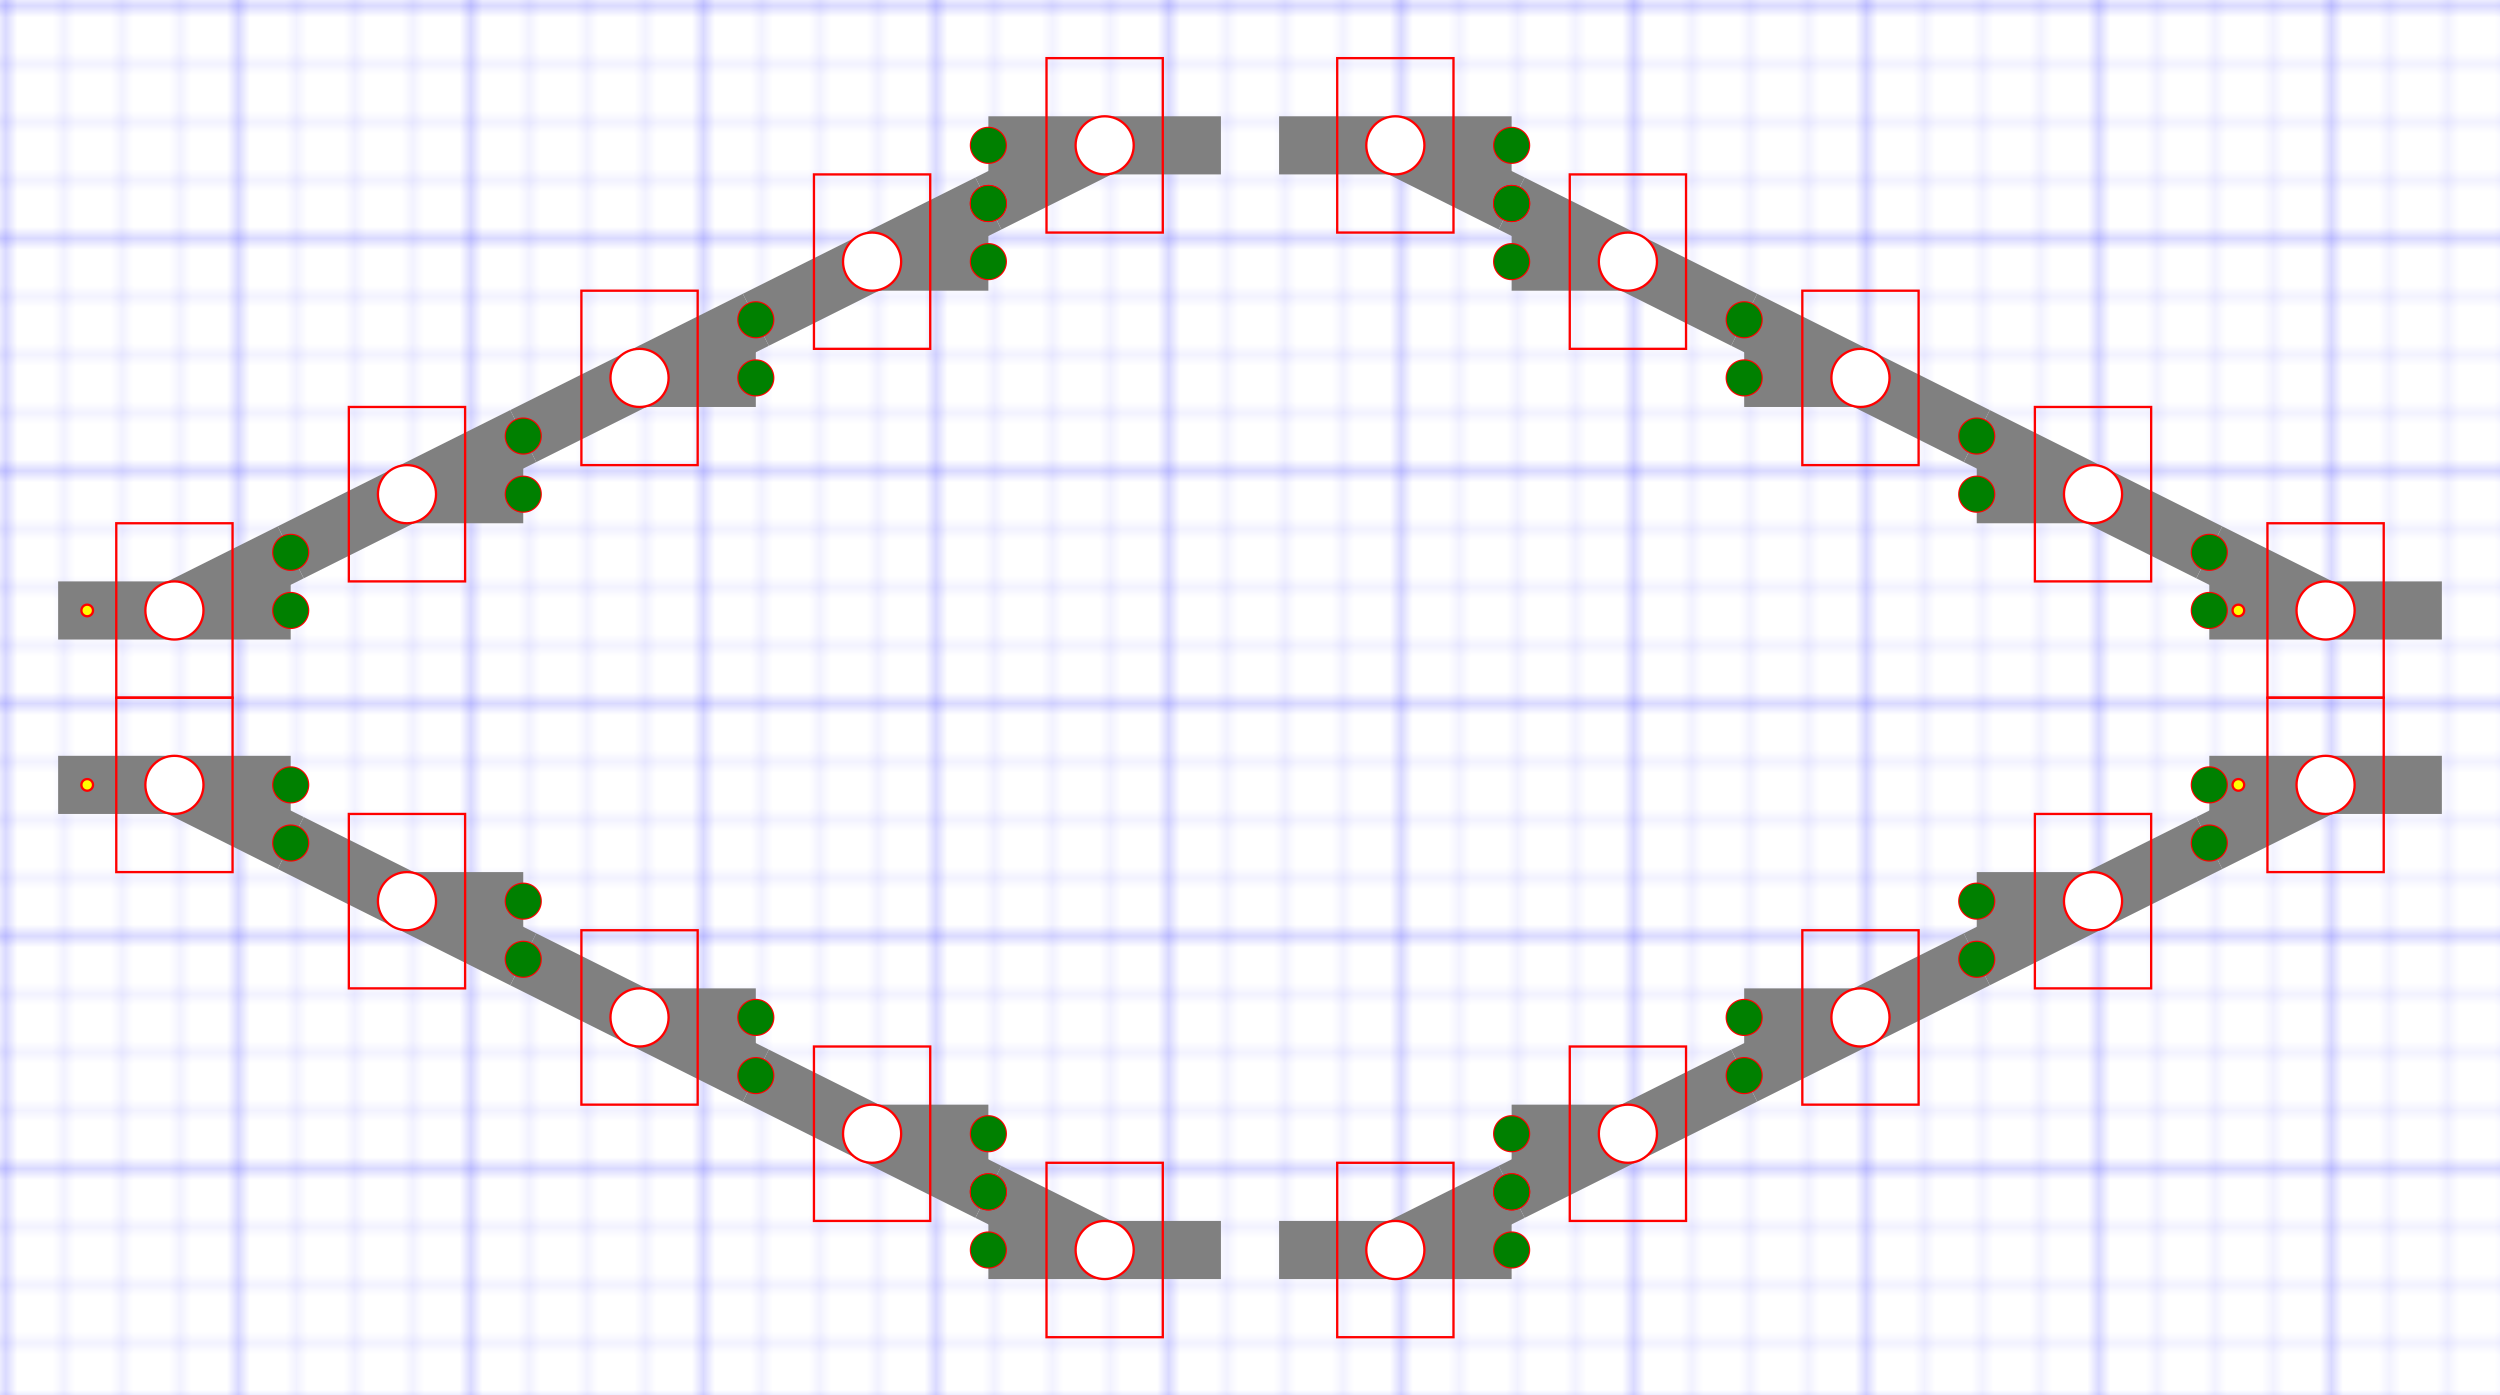 <?xml version="1.0" encoding="utf-8" ?>
<svg baseProfile="full" height="12.0cm" version="1.1" viewBox="0,0,215,120" width="21.5cm" xmlns="http://www.w3.org/2000/svg" xmlns:ev="http://www.w3.org/2001/xml-events" xmlns:inkscape="http://www.inkscape.org/namespaces/inkscape" xmlns:sodipodi="http://sodipodi.sourceforge.net/DTD/sodipodi-0.dtd" xmlns:xlink="http://www.w3.org/1999/xlink"><defs><pattern height="5" id="id1" patternUnits="userSpaceOnUse" width="5"><path d="M 5 0 L 0 0 0 5" fill="none" stroke="rgb(0%,0%,100%)" stroke-width="0.1" /></pattern><pattern height="20" id="id2" patternUnits="userSpaceOnUse" width="20"><rect fill="url(#id1) none" height="20" width="20" x="0" y="0" /><path d="M 20 0 L 0 0 0 20" fill="none" stroke="rgb(0%,0%,100%)" stroke-width="0.2" /></pattern></defs><g inkscape:groupmode="layer" inkscape:label="GridLayer" sodipodi:insensitive="1"><rect fill="white" height="120" width="215" x="0" y="0" /><rect fill="url(#id2) none" height="120" width="215" x="0" y="0" /></g><g inkscape:groupmode="layer" inkscape:label="Track" sodipodi:insensitive="1"><line stroke="gray" stroke-width="5" x1="5.0" x2="25.0" y1="52.5" y2="52.5" /><line stroke="gray" stroke-width="5" x1="15.0" x2="25.0" y1="52.5" y2="47.5" /><circle cx="15.0" cy="52.5" fill="white" r="2.5" /><line stroke="gray" stroke-width="5" x1="25.0" x2="45.0" y1="47.5" y2="37.5" /><line stroke="gray" stroke-width="5" x1="35.0" x2="45.0" y1="42.5" y2="42.5" /><circle cx="35.0" cy="42.5" fill="white" r="2.5" /><line stroke="gray" stroke-width="5" x1="45.0" x2="65.0" y1="37.5" y2="27.5" /><line stroke="gray" stroke-width="5" x1="55.0" x2="65.0" y1="32.5" y2="32.5" /><circle cx="55.0" cy="32.5" fill="white" r="2.5" /><line stroke="gray" stroke-width="5" x1="65.0" x2="85.0" y1="27.5" y2="17.5" /><line stroke="gray" stroke-width="5" x1="75.0" x2="85.0" y1="22.5" y2="22.5" /><circle cx="75.0" cy="22.5" fill="white" r="2.5" /><line stroke="gray" stroke-width="5" x1="105.0" x2="85.0" y1="12.5" y2="12.5" /><line stroke="gray" stroke-width="5" x1="95.0" x2="85.0" y1="12.5" y2="17.5" /><circle cx="95.0" cy="12.5" fill="white" r="2.5" /><line stroke="gray" stroke-width="5" x1="5.0" x2="25.0" y1="67.5" y2="67.5" /><line stroke="gray" stroke-width="5" x1="15.0" x2="25.0" y1="67.5" y2="72.5" /><circle cx="15.0" cy="67.5" fill="white" r="2.5" /><line stroke="gray" stroke-width="5" x1="25.0" x2="45.0" y1="72.5" y2="82.5" /><line stroke="gray" stroke-width="5" x1="35.0" x2="45.0" y1="77.5" y2="77.5" /><circle cx="35.0" cy="77.5" fill="white" r="2.5" /><line stroke="gray" stroke-width="5" x1="45.0" x2="65.0" y1="82.5" y2="92.5" /><line stroke="gray" stroke-width="5" x1="55.0" x2="65.0" y1="87.5" y2="87.5" /><circle cx="55.0" cy="87.5" fill="white" r="2.5" /><line stroke="gray" stroke-width="5" x1="65.0" x2="85.0" y1="92.5" y2="102.5" /><line stroke="gray" stroke-width="5" x1="75.0" x2="85.0" y1="97.5" y2="97.5" /><circle cx="75.0" cy="97.5" fill="white" r="2.5" /><line stroke="gray" stroke-width="5" x1="105.0" x2="85.0" y1="107.5" y2="107.5" /><line stroke="gray" stroke-width="5" x1="95.0" x2="85.0" y1="107.5" y2="102.5" /><circle cx="95.0" cy="107.5" fill="white" r="2.5" /><line stroke="gray" stroke-width="5" x1="210.0" x2="190.0" y1="52.5" y2="52.5" /><line stroke="gray" stroke-width="5" x1="200.0" x2="190.0" y1="52.5" y2="47.5" /><circle cx="200.0" cy="52.5" fill="white" r="2.5" /><line stroke="gray" stroke-width="5" x1="190.0" x2="170.0" y1="47.5" y2="37.5" /><line stroke="gray" stroke-width="5" x1="180.0" x2="170.0" y1="42.5" y2="42.5" /><circle cx="180.0" cy="42.5" fill="white" r="2.5" /><line stroke="gray" stroke-width="5" x1="170.0" x2="150.0" y1="37.5" y2="27.5" /><line stroke="gray" stroke-width="5" x1="160.0" x2="150.0" y1="32.5" y2="32.5" /><circle cx="160.0" cy="32.5" fill="white" r="2.5" /><line stroke="gray" stroke-width="5" x1="150.0" x2="130.0" y1="27.5" y2="17.5" /><line stroke="gray" stroke-width="5" x1="140.0" x2="130.0" y1="22.5" y2="22.5" /><circle cx="140.0" cy="22.5" fill="white" r="2.5" /><line stroke="gray" stroke-width="5" x1="110.0" x2="130.0" y1="12.5" y2="12.5" /><line stroke="gray" stroke-width="5" x1="120.0" x2="130.0" y1="12.5" y2="17.5" /><circle cx="120.0" cy="12.5" fill="white" r="2.5" /><line stroke="gray" stroke-width="5" x1="210.0" x2="190.0" y1="67.5" y2="67.5" /><line stroke="gray" stroke-width="5" x1="200.0" x2="190.0" y1="67.5" y2="72.5" /><circle cx="200.0" cy="67.5" fill="white" r="2.5" /><line stroke="gray" stroke-width="5" x1="190.0" x2="170.0" y1="72.5" y2="82.5" /><line stroke="gray" stroke-width="5" x1="180.0" x2="170.0" y1="77.5" y2="77.5" /><circle cx="180.0" cy="77.5" fill="white" r="2.5" /><line stroke="gray" stroke-width="5" x1="170.0" x2="150.0" y1="82.5" y2="92.5" /><line stroke="gray" stroke-width="5" x1="160.0" x2="150.0" y1="87.5" y2="87.5" /><circle cx="160.0" cy="87.5" fill="white" r="2.5" /><line stroke="gray" stroke-width="5" x1="150.0" x2="130.0" y1="92.5" y2="102.5" /><line stroke="gray" stroke-width="5" x1="140.0" x2="130.0" y1="97.5" y2="97.5" /><circle cx="140.0" cy="97.5" fill="white" r="2.5" /><line stroke="gray" stroke-width="5" x1="110.0" x2="130.0" y1="107.5" y2="107.5" /><line stroke="gray" stroke-width="5" x1="120.0" x2="130.0" y1="107.5" y2="102.5" /><circle cx="120.0" cy="107.5" fill="white" r="2.5" /></g><g inkscape:groupmode="layer" inkscape:label="Cut" sodipodi:insensitive="1"><circle cx="15.0" cy="52.5" fill="none" r="2.5" stroke="red" stroke-width="0.2" /><rect fill="none" height="15" stroke="red" stroke-width="0.2" width="10" x="10.0" y="45.0" /><circle cx="25.0" cy="47.5" fill="none" r="1.5" stroke="red" stroke-width="0.2" /><circle cx="25.0" cy="52.5" fill="none" r="1.5" stroke="red" stroke-width="0.2" /><circle cx="35.0" cy="42.5" fill="none" r="2.5" stroke="red" stroke-width="0.2" /><rect fill="none" height="15" stroke="red" stroke-width="0.2" width="10" x="30.0" y="35.0" /><circle cx="45.0" cy="42.5" fill="none" r="1.5" stroke="red" stroke-width="0.2" /><circle cx="45.0" cy="37.5" fill="none" r="1.5" stroke="red" stroke-width="0.2" /><circle cx="55.0" cy="32.5" fill="none" r="2.5" stroke="red" stroke-width="0.2" /><rect fill="none" height="15" stroke="red" stroke-width="0.2" width="10" x="50.0" y="25.0" /><circle cx="65.0" cy="32.5" fill="none" r="1.5" stroke="red" stroke-width="0.2" /><circle cx="65.0" cy="27.5" fill="none" r="1.5" stroke="red" stroke-width="0.2" /><circle cx="75.0" cy="22.5" fill="none" r="2.5" stroke="red" stroke-width="0.2" /><rect fill="none" height="15" stroke="red" stroke-width="0.2" width="10" x="70.0" y="15.0" /><circle cx="85.0" cy="22.5" fill="none" r="1.5" stroke="red" stroke-width="0.2" /><circle cx="85.0" cy="17.5" fill="none" r="1.5" stroke="red" stroke-width="0.2" /><circle cx="95.0" cy="12.5" fill="none" r="2.5" stroke="red" stroke-width="0.2" /><rect fill="none" height="15" stroke="red" stroke-width="0.2" width="10" x="90.0" y="5.0" /><circle cx="85.0" cy="17.5" fill="none" r="1.5" stroke="red" stroke-width="0.2" /><circle cx="85.0" cy="12.5" fill="none" r="1.5" stroke="red" stroke-width="0.2" /><circle cx="15.0" cy="67.5" fill="none" r="2.5" stroke="red" stroke-width="0.2" /><rect fill="none" height="15" stroke="red" stroke-width="0.2" width="10" x="10.0" y="60.0" /><circle cx="25.0" cy="72.5" fill="none" r="1.5" stroke="red" stroke-width="0.2" /><circle cx="25.0" cy="67.5" fill="none" r="1.5" stroke="red" stroke-width="0.2" /><circle cx="35.0" cy="77.5" fill="none" r="2.5" stroke="red" stroke-width="0.2" /><rect fill="none" height="15" stroke="red" stroke-width="0.2" width="10" x="30.0" y="70.0" /><circle cx="45.0" cy="77.5" fill="none" r="1.5" stroke="red" stroke-width="0.2" /><circle cx="45.0" cy="82.5" fill="none" r="1.5" stroke="red" stroke-width="0.2" /><circle cx="55.0" cy="87.5" fill="none" r="2.5" stroke="red" stroke-width="0.2" /><rect fill="none" height="15" stroke="red" stroke-width="0.2" width="10" x="50.0" y="80.0" /><circle cx="65.0" cy="87.5" fill="none" r="1.5" stroke="red" stroke-width="0.2" /><circle cx="65.0" cy="92.5" fill="none" r="1.5" stroke="red" stroke-width="0.2" /><circle cx="75.0" cy="97.5" fill="none" r="2.5" stroke="red" stroke-width="0.2" /><rect fill="none" height="15" stroke="red" stroke-width="0.2" width="10" x="70.0" y="90.0" /><circle cx="85.0" cy="97.5" fill="none" r="1.5" stroke="red" stroke-width="0.2" /><circle cx="85.0" cy="102.5" fill="none" r="1.5" stroke="red" stroke-width="0.2" /><circle cx="95.0" cy="107.5" fill="none" r="2.5" stroke="red" stroke-width="0.2" /><rect fill="none" height="15" stroke="red" stroke-width="0.2" width="10" x="90.0" y="100.0" /><circle cx="85.0" cy="102.5" fill="none" r="1.5" stroke="red" stroke-width="0.2" /><circle cx="85.0" cy="107.5" fill="none" r="1.5" stroke="red" stroke-width="0.2" /><circle cx="200.0" cy="52.5" fill="none" r="2.5" stroke="red" stroke-width="0.2" /><rect fill="none" height="15" stroke="red" stroke-width="0.2" width="10" x="195.0" y="45.0" /><circle cx="190.0" cy="47.5" fill="none" r="1.5" stroke="red" stroke-width="0.2" /><circle cx="190.0" cy="52.5" fill="none" r="1.5" stroke="red" stroke-width="0.2" /><circle cx="180.0" cy="42.5" fill="none" r="2.5" stroke="red" stroke-width="0.2" /><rect fill="none" height="15" stroke="red" stroke-width="0.2" width="10" x="175.0" y="35.0" /><circle cx="170.0" cy="42.5" fill="none" r="1.5" stroke="red" stroke-width="0.2" /><circle cx="170.0" cy="37.5" fill="none" r="1.5" stroke="red" stroke-width="0.2" /><circle cx="160.0" cy="32.5" fill="none" r="2.5" stroke="red" stroke-width="0.2" /><rect fill="none" height="15" stroke="red" stroke-width="0.2" width="10" x="155.0" y="25.0" /><circle cx="150.0" cy="32.5" fill="none" r="1.5" stroke="red" stroke-width="0.2" /><circle cx="150.0" cy="27.5" fill="none" r="1.5" stroke="red" stroke-width="0.2" /><circle cx="140.0" cy="22.5" fill="none" r="2.5" stroke="red" stroke-width="0.2" /><rect fill="none" height="15" stroke="red" stroke-width="0.2" width="10" x="135.0" y="15.0" /><circle cx="130.0" cy="22.5" fill="none" r="1.5" stroke="red" stroke-width="0.2" /><circle cx="130.0" cy="17.5" fill="none" r="1.5" stroke="red" stroke-width="0.2" /><circle cx="120.0" cy="12.5" fill="none" r="2.5" stroke="red" stroke-width="0.2" /><rect fill="none" height="15" stroke="red" stroke-width="0.2" width="10" x="115.0" y="5.0" /><circle cx="130.0" cy="17.5" fill="none" r="1.5" stroke="red" stroke-width="0.2" /><circle cx="130.0" cy="12.5" fill="none" r="1.5" stroke="red" stroke-width="0.2" /><circle cx="200.0" cy="67.5" fill="none" r="2.5" stroke="red" stroke-width="0.2" /><rect fill="none" height="15" stroke="red" stroke-width="0.2" width="10" x="195.0" y="60.0" /><circle cx="190.0" cy="72.5" fill="none" r="1.5" stroke="red" stroke-width="0.2" /><circle cx="190.0" cy="67.5" fill="none" r="1.5" stroke="red" stroke-width="0.2" /><circle cx="180.0" cy="77.5" fill="none" r="2.5" stroke="red" stroke-width="0.2" /><rect fill="none" height="15" stroke="red" stroke-width="0.2" width="10" x="175.0" y="70.0" /><circle cx="170.0" cy="77.5" fill="none" r="1.5" stroke="red" stroke-width="0.2" /><circle cx="170.0" cy="82.5" fill="none" r="1.5" stroke="red" stroke-width="0.2" /><circle cx="160.0" cy="87.5" fill="none" r="2.5" stroke="red" stroke-width="0.2" /><rect fill="none" height="15" stroke="red" stroke-width="0.2" width="10" x="155.0" y="80.0" /><circle cx="150.0" cy="87.5" fill="none" r="1.5" stroke="red" stroke-width="0.2" /><circle cx="150.0" cy="92.5" fill="none" r="1.5" stroke="red" stroke-width="0.2" /><circle cx="140.0" cy="97.5" fill="none" r="2.5" stroke="red" stroke-width="0.2" /><rect fill="none" height="15" stroke="red" stroke-width="0.2" width="10" x="135.0" y="90.0" /><circle cx="130.0" cy="97.5" fill="none" r="1.5" stroke="red" stroke-width="0.2" /><circle cx="130.0" cy="102.5" fill="none" r="1.5" stroke="red" stroke-width="0.2" /><circle cx="120.0" cy="107.5" fill="none" r="2.5" stroke="red" stroke-width="0.2" /><rect fill="none" height="15" stroke="red" stroke-width="0.2" width="10" x="115.0" y="100.0" /><circle cx="130.0" cy="102.5" fill="none" r="1.5" stroke="red" stroke-width="0.2" /><circle cx="130.0" cy="107.5" fill="none" r="1.5" stroke="red" stroke-width="0.2" /></g><g inkscape:groupmode="layer" inkscape:label="Led" sodipodi:insensitive="1"><circle cx="7.5" cy="52.5" fill="yellow" r="0.5" stroke="red" stroke-width="0.2" /><circle cx="7.5" cy="67.5" fill="yellow" r="0.5" stroke="red" stroke-width="0.2" /><circle cx="192.5" cy="52.5" fill="yellow" r="0.5" stroke="red" stroke-width="0.2" /><circle cx="192.5" cy="67.5" fill="yellow" r="0.5" stroke="red" stroke-width="0.2" /><circle cx="25.0" cy="47.5" fill="green" r="1.5" /><circle cx="25.0" cy="52.5" fill="green" r="1.5" /><circle cx="45.0" cy="42.5" fill="green" r="1.5" /><circle cx="45.0" cy="37.5" fill="green" r="1.5" /><circle cx="65.0" cy="32.5" fill="green" r="1.5" /><circle cx="65.0" cy="27.5" fill="green" r="1.5" /><circle cx="85.0" cy="22.5" fill="green" r="1.5" /><circle cx="85.0" cy="17.5" fill="green" r="1.5" /><circle cx="85.0" cy="17.5" fill="green" r="1.5" /><circle cx="85.0" cy="12.5" fill="green" r="1.5" /><circle cx="25.0" cy="72.5" fill="green" r="1.5" /><circle cx="25.0" cy="67.5" fill="green" r="1.5" /><circle cx="45.0" cy="77.5" fill="green" r="1.5" /><circle cx="45.0" cy="82.5" fill="green" r="1.5" /><circle cx="65.0" cy="87.5" fill="green" r="1.5" /><circle cx="65.0" cy="92.5" fill="green" r="1.5" /><circle cx="85.0" cy="97.5" fill="green" r="1.5" /><circle cx="85.0" cy="102.5" fill="green" r="1.5" /><circle cx="85.0" cy="102.5" fill="green" r="1.5" /><circle cx="85.0" cy="107.5" fill="green" r="1.5" /><circle cx="190.0" cy="47.5" fill="green" r="1.5" /><circle cx="190.0" cy="52.5" fill="green" r="1.5" /><circle cx="170.0" cy="42.5" fill="green" r="1.5" /><circle cx="170.0" cy="37.5" fill="green" r="1.5" /><circle cx="150.0" cy="32.5" fill="green" r="1.5" /><circle cx="150.0" cy="27.5" fill="green" r="1.5" /><circle cx="130.0" cy="22.5" fill="green" r="1.5" /><circle cx="130.0" cy="17.5" fill="green" r="1.5" /><circle cx="130.0" cy="17.5" fill="green" r="1.5" /><circle cx="130.0" cy="12.5" fill="green" r="1.5" /><circle cx="190.0" cy="72.5" fill="green" r="1.5" /><circle cx="190.0" cy="67.5" fill="green" r="1.5" /><circle cx="170.0" cy="77.5" fill="green" r="1.5" /><circle cx="170.0" cy="82.5" fill="green" r="1.5" /><circle cx="150.0" cy="87.5" fill="green" r="1.5" /><circle cx="150.0" cy="92.5" fill="green" r="1.5" /><circle cx="130.0" cy="97.5" fill="green" r="1.5" /><circle cx="130.0" cy="102.5" fill="green" r="1.5" /><circle cx="130.0" cy="102.5" fill="green" r="1.5" /><circle cx="130.0" cy="107.5" fill="green" r="1.5" /></g></svg>